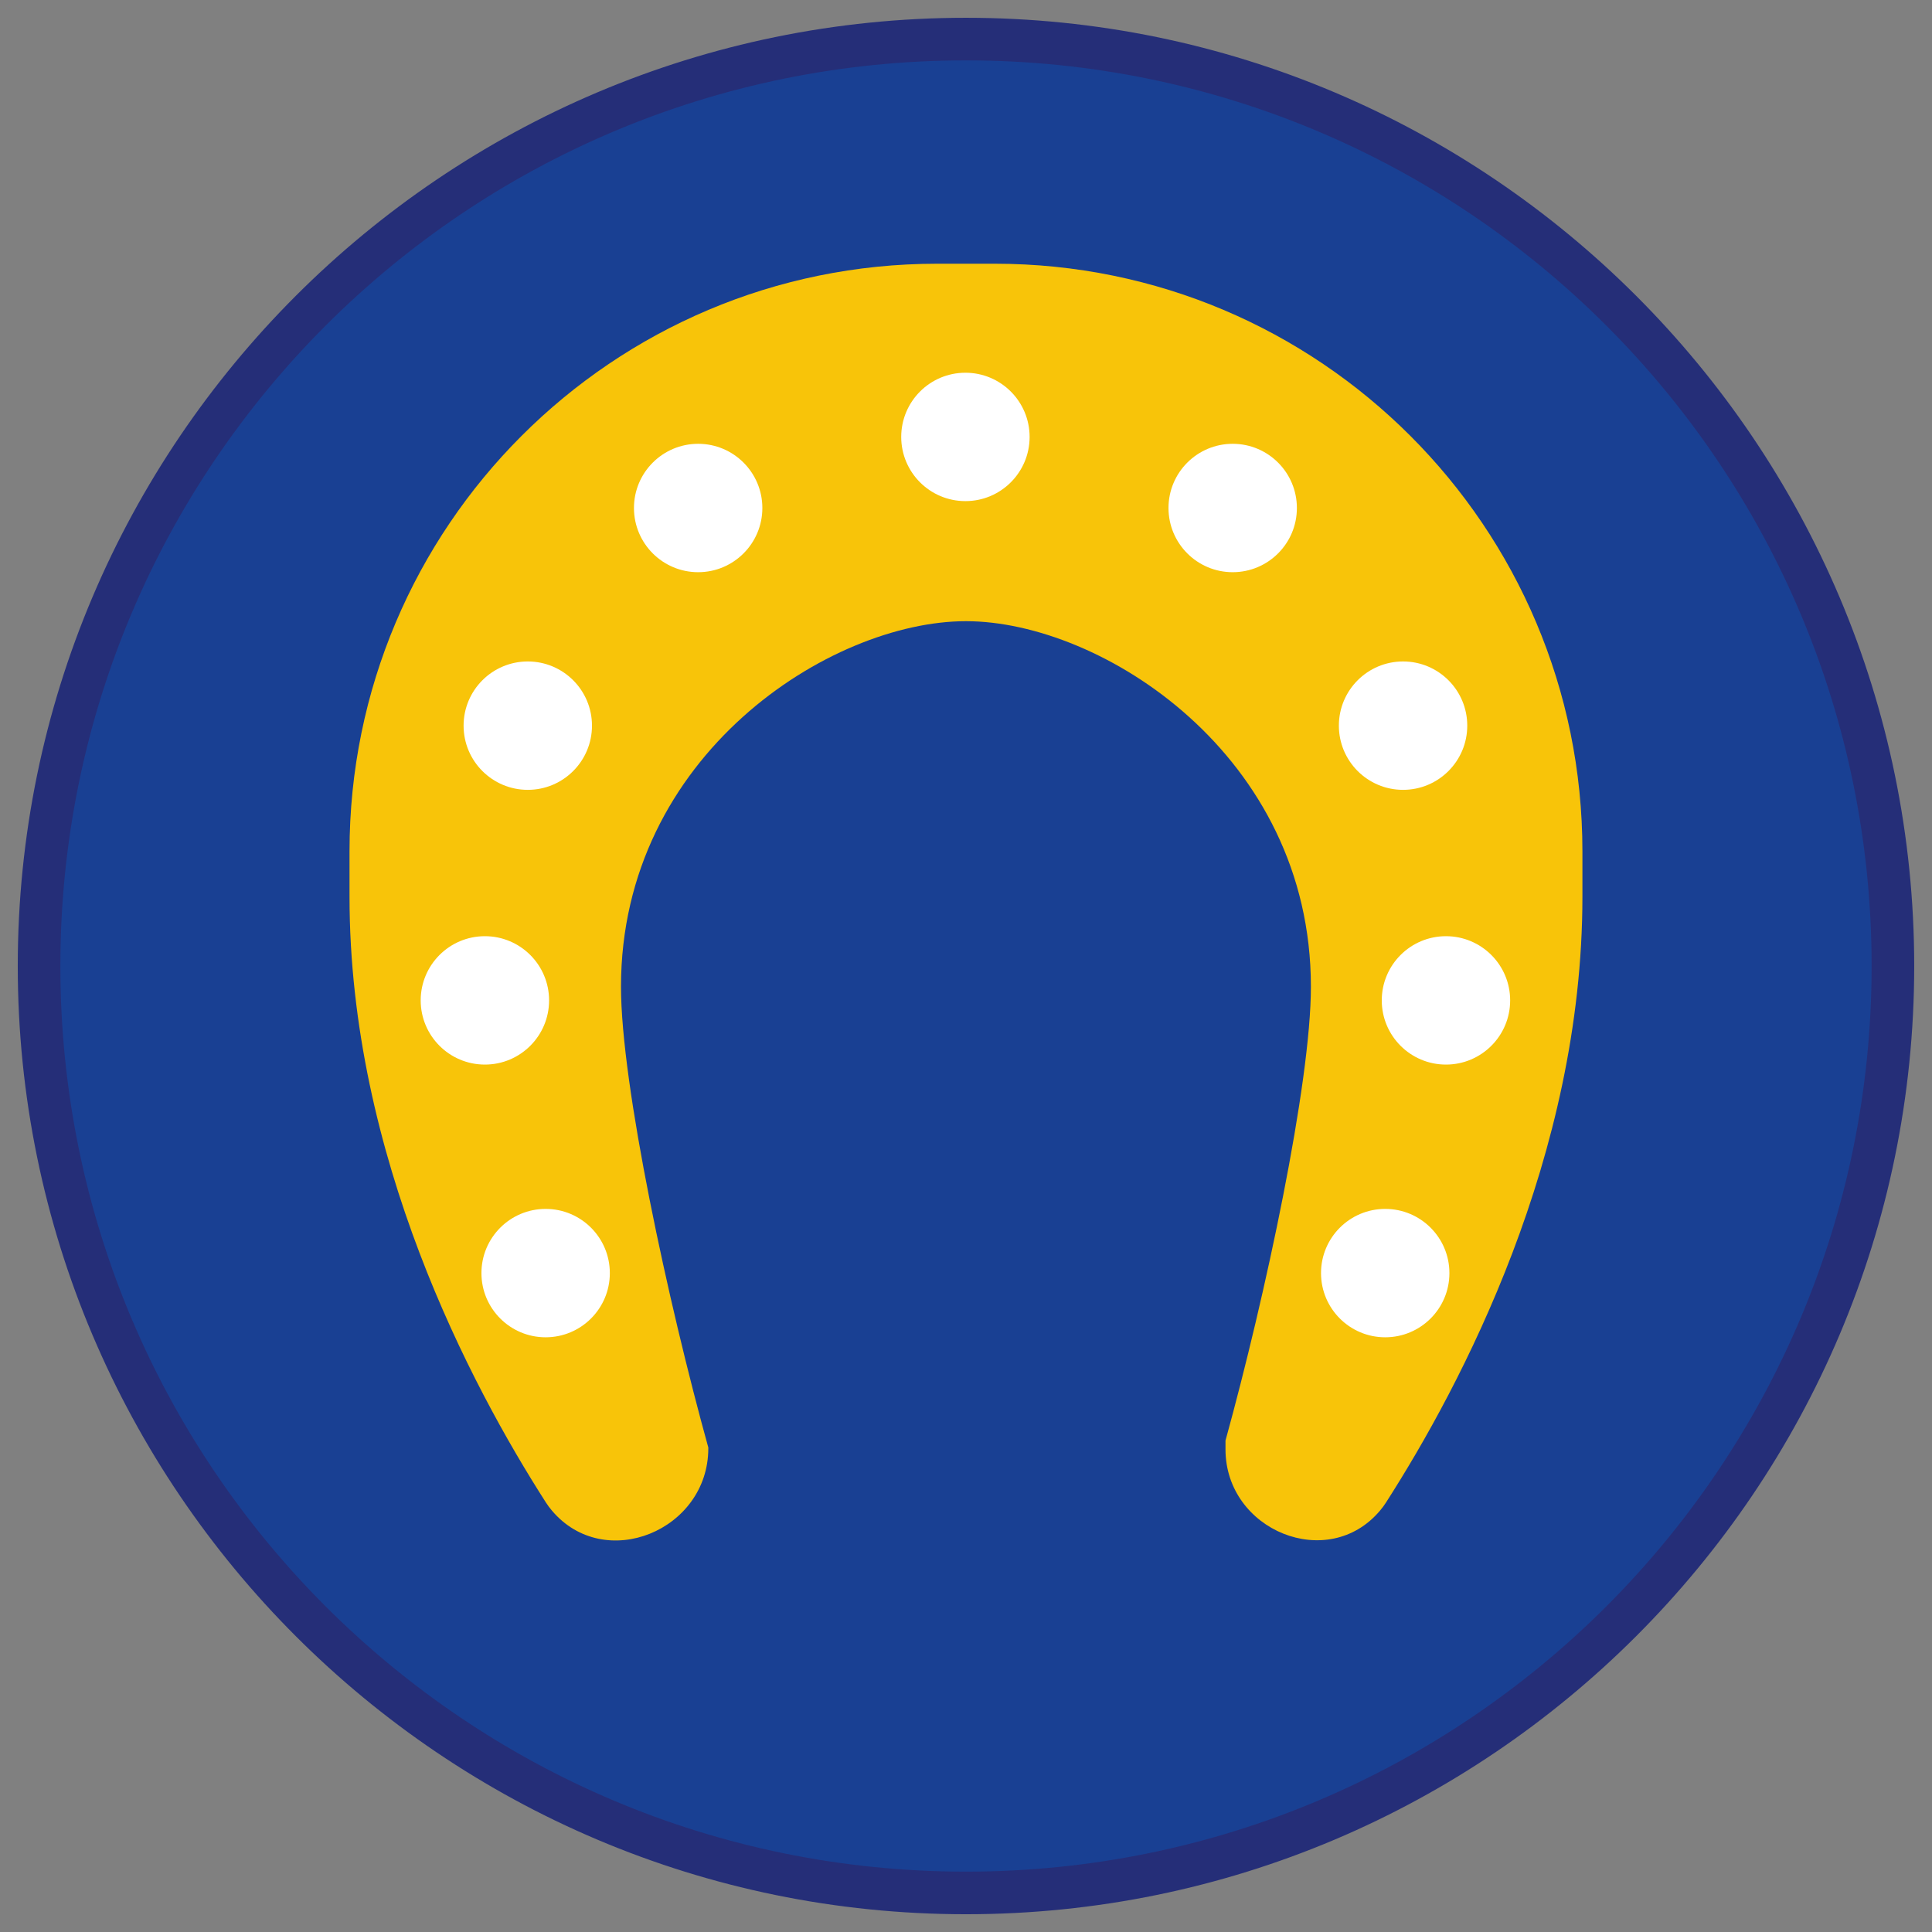 <?xml version="1.0" encoding="iso-8859-1"?>
<!-- Generator: Adobe Illustrator 22.1.0, SVG Export Plug-In . SVG Version: 6.00 Build 0)  -->
<svg version="1.1" xmlns="http://www.w3.org/2000/svg" xmlns:xlink="http://www.w3.org/1999/xlink" x="0px" y="0px"
	 viewBox="0 0 90.709 90.709" style="enable-background:new 0 0 90.709 90.709;" xml:space="preserve">
<rect x="0" y="0" width="90.709" height="90.709" fill="#808080" stroke="none"/>
<g id="ratownik-1">
	<g>
		<g>
			<path style="fill:#194093;" d="M45.354,88.874c-23.997,0-43.52-19.522-43.52-43.52s19.522-43.52,43.52-43.52
				s43.521,19.522,43.521,43.52S69.351,88.874,45.354,88.874z"/>
			<g>
				<path style="fill:#252E78;" d="M45.354,2.835c23.483,0,42.52,19.037,42.52,42.52s-19.037,42.52-42.52,42.52
					c-23.483,0-42.52-19.037-42.52-42.52S21.871,2.835,45.354,2.835 M45.354,0.835c-24.548,0-44.52,19.971-44.52,44.52
					s19.971,44.52,44.52,44.52s44.52-19.971,44.52-44.52S69.903,0.835,45.354,0.835L45.354,0.835z"/>
			</g>
		</g>
	</g>
</g>
<g id="elementy">
	<g>
		<g>
			<path style="fill:#F8C409;" d="M57.538,68.049v-0.413c1.871-6.781,4.01-16.773,4.01-21.309c0-10.879-9.835-17.162-16.196-17.162
				h0c-6.361,0-16.196,6.283-16.196,17.162c0,4.609,2.219,14.851,4.099,21.633v0.044c0,3.849-4.864,5.858-7.345,2.916
				c-0.101-0.12-0.192-0.242-0.273-0.367c-3.544-5.525-9.227-16.281-9.227-28.451V39.97c0-15.237,12.352-27.588,27.588-27.588h2.71
				c15.237,0,27.588,12.352,27.588,27.588v2.131c0,12.17-5.683,22.926-9.227,28.451c-0.08,0.125-0.171,0.248-0.272,0.367
				C62.351,73.834,57.538,71.854,57.538,68.049z"/>
		</g>
		<g>
			<circle style="fill:#FFFFFF;" cx="25.618" cy="59.773" r="3.014"/>
			<circle style="fill:#FFFFFF;" cx="22.766" cy="46.969" r="3.014"/>
			<circle style="fill:#FFFFFF;" cx="24.78" cy="34.07" r="3.014"/>
			<circle style="fill:#FFFFFF;" cx="32.779" cy="23.851" r="3.014"/>
			<circle style="fill:#FFFFFF;" cx="65.037" cy="59.773" r="3.014"/>
			<circle style="fill:#FFFFFF;" cx="67.889" cy="46.969" r="3.014"/>
			<circle style="fill:#FFFFFF;" cx="65.875" cy="34.07" r="3.014"/>
			<circle style="fill:#FFFFFF;" cx="57.876" cy="23.851" r="3.014"/>
			<circle style="fill:#FFFFFF;" cx="45.327" cy="20.514" r="3.014"/>
		</g>
	</g>
</g>
</svg>
